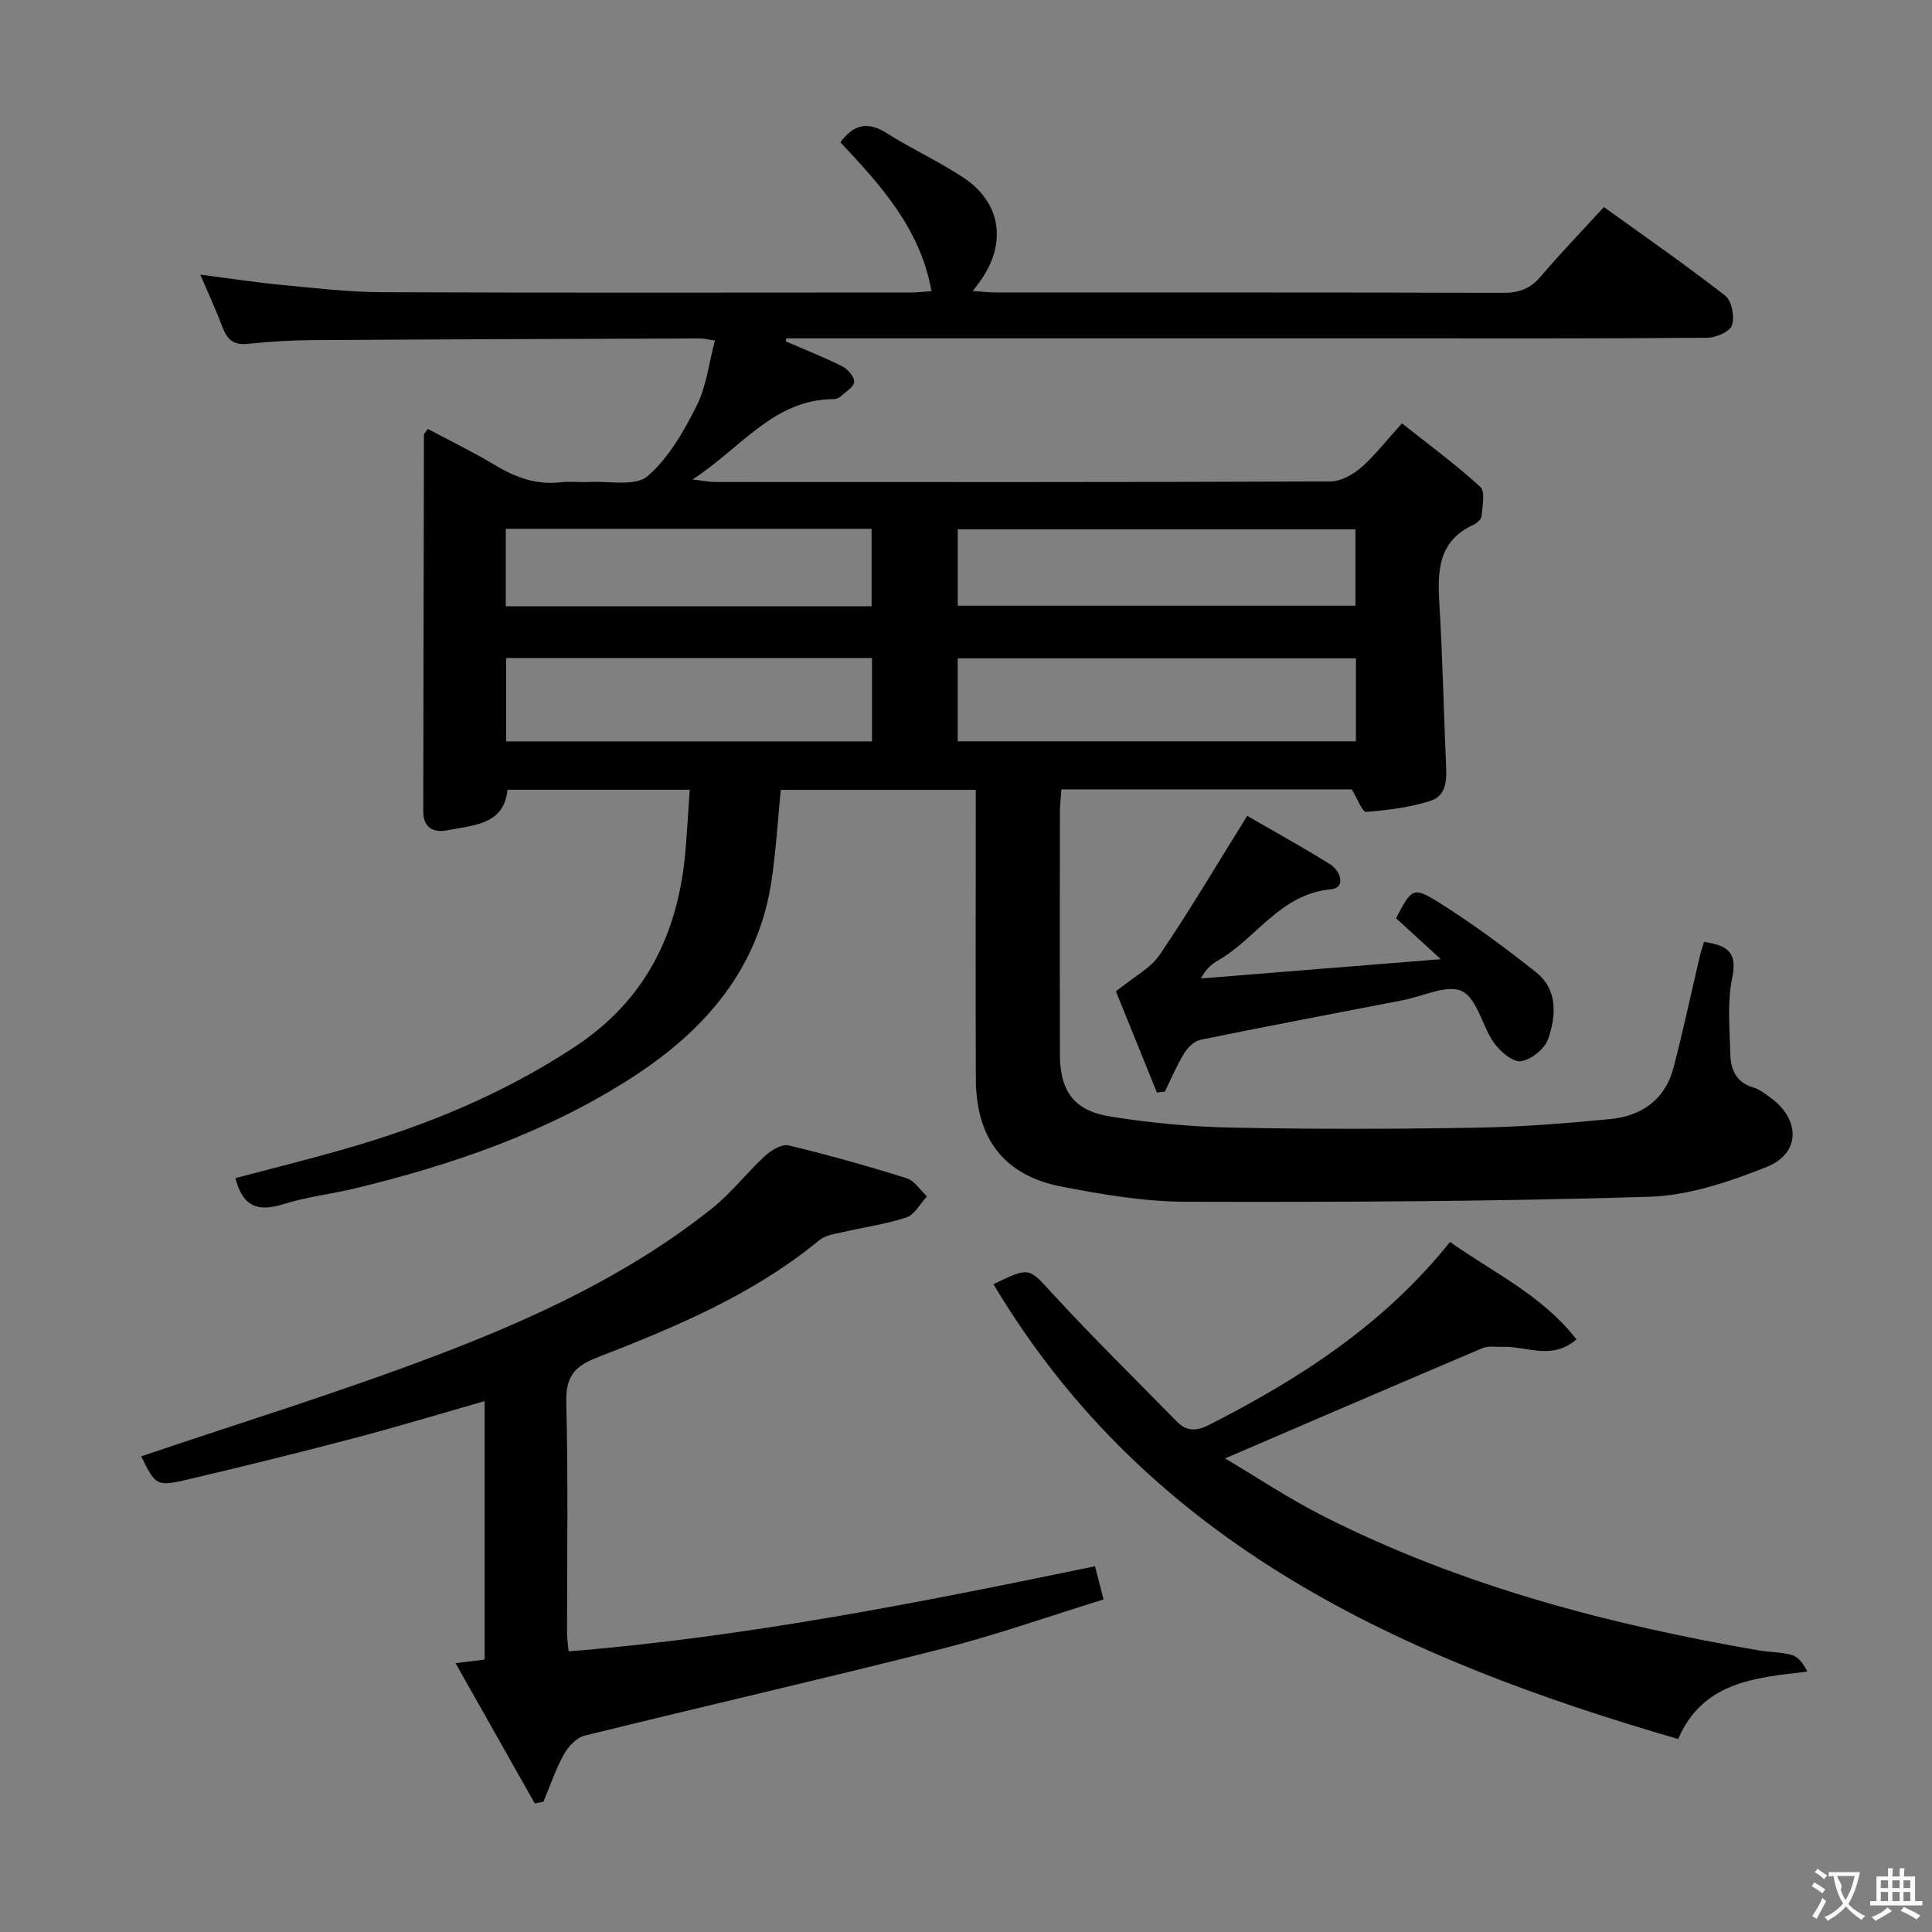 <svg enable-background="new 0 0 400 400" viewBox="0 0 400 400" xmlns="http://www.w3.org/2000/svg"><rect x="0" y="0" width="400" height="400" fill="#808080" stroke="none"/><g fill="#010000"><path d="m48.74 243.92c7.62-2.02 15.16-3.89 22.63-6.03 16.86-4.83 32.87-11.42 47.64-21.16 14.74-9.72 21.43-23.54 22.9-40.52.35-4.11.58-8.22.89-12.7-12.66 0-24.93 0-37.73 0-.72 7.3-7.03 7.3-12.44 8.39-2.76.56-5-.45-5-3.88.04-25.99.08-51.98.14-77.97 0-.26.32-.52.8-1.25 4.6 2.45 9.34 4.76 13.85 7.46 4.26 2.56 8.6 4.18 13.66 3.59 1.97-.23 4 .05 5.99-.06 4.09-.22 9.45.96 11.96-1.18 4.37-3.72 7.5-9.25 10.17-14.52 2.04-4.03 2.55-8.83 3.82-13.59-1.39-.19-2.33-.44-3.27-.43-26.66.09-53.31.18-79.97.35-4.48.03-8.98.29-13.44.77-2.85.31-4.26-.78-5.22-3.32-1.33-3.53-2.92-6.96-4.65-11.01 6.08.78 11.43 1.61 16.82 2.13 6.94.66 13.9 1.48 20.86 1.51 36.49.15 72.98.07 109.48.06 1.29 0 2.58-.17 4.23-.28-2.32-12.9-10.43-21.85-18.87-30.82 2.66-3.59 5.55-4.47 9.62-1.88 5.17 3.29 10.82 5.84 15.91 9.23 7.68 5.11 8.94 13.37 3.66 21.05-.44.64-.93 1.26-1.78 2.39 1.98.13 3.41.3 4.84.3 34.99.02 69.98-.03 104.98.08 3.27.01 5.62-.85 7.76-3.37 4.08-4.8 8.46-9.34 13.09-14.39 8.58 6.18 17.02 12.04 25.12 18.35 1.35 1.05 1.98 4.34 1.41 6.1-.42 1.32-3.3 2.6-5.1 2.61-22.16.18-44.32.12-66.48.12-39.66 0-79.32 0-118.97 0-1.76 0-3.51 0-5.27 0-.03.21-.07.42-.1.63 3.9 1.69 7.86 3.24 11.65 5.14 1.16.58 2.57 2.17 2.52 3.23s-1.76 2.07-2.81 3.03c-.35.31-.91.55-1.37.55-12.46.02-19.14 10.05-29.29 16.64 2.29.27 3.44.52 4.59.52 42.49.02 84.98.06 127.47-.11 2.14-.01 4.63-1.37 6.32-2.84 2.86-2.48 5.2-5.56 8.5-9.19 5.55 4.41 11.14 8.5 16.22 13.15 1.07.98.42 4.01.26 6.07-.05.64-.96 1.45-1.66 1.77-7.49 3.43-7.47 9.83-7.06 16.69.65 10.78.87 21.59 1.34 32.39.14 3.26.42 6.93-3.24 8.1-4.25 1.36-8.81 1.92-13.28 2.27-.77.06-1.76-2.68-2.97-4.66-19.39 0-39.5 0-60.13 0-.1 1.6-.29 3.2-.3 4.81-.02 16.66-.03 33.33 0 49.99.01 7.6 2.84 11.71 10.37 12.92 8.33 1.35 16.82 2.14 25.26 2.31 16.82.35 33.66.3 50.49.02 9.29-.16 18.59-.89 27.84-1.79 6.46-.63 11.34-4.01 13.07-10.59 2.02-7.7 3.66-15.49 5.49-23.24.22-.92.53-1.81.84-2.86 4.53.73 7.01 1.88 5.85 7.39-1.08 5.12-.54 10.61-.4 15.93.08 3.11 1.22 5.81 4.74 6.83 1.24.36 2.35 1.23 3.43 2 6.36 4.53 6.45 11.63-.64 14.45-7.74 3.09-16.15 5.93-24.35 6.18-31.95.98-63.94 1.12-95.91 1.03-8.57-.02-17.22-1.49-25.67-3.12-11.95-2.3-17.76-9.9-17.81-22.3-.08-18-.02-35.99-.02-53.99 0-1.83 0-3.65 0-5.87-13.48 0-26.71 0-40.37 0-.6 6.08-.97 12.34-1.87 18.52-2.65 18.34-13.59 31.05-28.53 40.78-17.62 11.47-37.2 18.21-57.47 23.15-4.99 1.21-10.17 1.79-15.06 3.31-5.06 1.6-8.41.8-9.98-5.37zm231.99-107.61c-27.72 0-55.04 0-82.45 0v17.17h82.45c0-5.8 0-11.24 0-17.17zm-82.44-10.91h82.34c0-5.53 0-10.62 0-15.81-27.67 0-55.03 0-82.34 0zm-93.5 10.85v17.25h75.75c0-5.88 0-11.44 0-17.25-25.34 0-50.4 0-75.75 0zm-.08-10.73h75.74c0-5.51 0-10.71 0-16.04-25.4 0-50.42 0-75.74 0z"/><path d="m117.72 341.9c36.96-2.99 72.73-10.13 108.99-17.62.54 2.09 1.05 4.08 1.77 6.87-11.36 3.5-22.29 7.38-33.48 10.22-24.58 6.23-49.31 11.89-73.94 17.97-1.67.41-3.4 2.23-4.29 3.84-1.73 3.11-2.87 6.55-4.26 9.85-.6.12-1.19.23-1.79.35-5.39-9.54-10.78-19.08-16.41-29.05 2.57-.31 4.19-.51 6.03-.73 0-17.76 0-35.37 0-53.51-9.12 2.6-17.94 5.27-26.86 7.62-11.23 2.96-22.51 5.74-33.81 8.42-7.33 1.74-7.36 1.59-10.43-4.61 20.23-6.86 40.79-13.18 60.86-20.8 20.35-7.72 40.17-16.85 57.38-30.59 3.99-3.19 7.18-7.38 10.96-10.86 1.26-1.16 3.45-2.46 4.83-2.13 8.22 1.97 16.38 4.27 24.45 6.8 1.63.51 2.81 2.47 4.2 3.76-1.4 1.5-2.54 3.77-4.25 4.35-4.21 1.41-8.7 2-13.05 3.02-1.7.4-3.7.64-4.96 1.68-13.71 11.29-29.84 18.02-46.12 24.34-4.74 1.84-6.43 4.08-6.3 9.28.41 15.99.15 31.99.16 47.98.03.99.18 1.97.32 3.55z"/><path d="m205.68 265.88c7.62-3.71 7.3-3.41 12.31 2.04 8.31 9.03 17.08 17.63 25.66 26.4 2.04 2.09 4.09 2.01 6.7.68 18.66-9.52 36.07-20.65 49.87-37.87 8.92 6.35 19.05 11 26.17 20.18-5.16 4.42-10.33 1.36-15.22 1.54-1.42.05-3-.26-4.22.26-17.65 7.48-35.24 15.07-53.32 22.84 6.42 3.79 13.26 8.37 20.55 12.05 28.41 14.34 58.83 22.34 90.03 27.71 2.29.39 4.7.31 6.89.98 1.31.41 2.3 1.86 3.11 3.4-11.09 1.27-21.66 2.17-26.77 13.96-57.22-16.64-109.52-40.16-141.76-94.17z"/><path d="m298.31 198.59c-3.85-3.52-6.61-6.04-9.27-8.48 3.24-6.19 3.51-6.62 8.88-3.25 6.98 4.38 13.65 9.31 20.1 14.44 4.54 3.61 4.17 9.01 2.51 13.81-.71 2.04-3.52 4.31-5.63 4.6-1.7.23-4.31-2-5.58-3.79-2.47-3.48-3.45-9.13-6.62-10.7-3.01-1.49-8.04 1.05-12.18 1.85-14 2.7-28.02 5.36-41.99 8.21-1.3.27-2.66 1.64-3.4 2.86-1.53 2.5-2.67 5.24-3.97 7.88-.55.06-1.09.11-1.64.17-3.03-7.49-6.07-14.98-8.48-20.94 3.71-3.02 7.16-4.77 9.07-7.58 6.19-9.12 11.8-18.63 18.11-28.75 4.89 2.83 11.12 6.26 17.16 10.01 2.19 1.36 3.32 4.89.21 5.18-10.56.97-15.45 10.19-23.43 14.76-1.29.74-2.45 1.68-3.51 3.71 16.06-1.29 32.12-2.58 49.66-3.99z"/></g><path d="m377.9 391.2c-.2.3-.4.5-.6.8-.7-.6-1.4-1-2.2-1.5.2-.3.4-.5.5-.8.6.4 1.4.8 2.3 1.5zm-1.8 6.1c-.2-.2-.5-.4-.9-.6.4-.6.8-1.2 1.2-1.9s.7-1.3.9-1.9c.3.3.5.5.8.7-.7 1.3-1.4 2.6-2 3.7zm2.2-9c-.3.3-.5.5-.6.8-.6-.6-1.3-1.1-2-1.5.3-.3.5-.5.6-.7.6.5 1.3.9 2 1.4zm.3.2v-.9h2 4.5c-.3 1.3-.6 2.5-1 3.6s-.9 2.1-1.4 3c.4.5 1 1 1.6 1.4s1.2.8 1.9 1.1c-.3.2-.5.4-.8.8-.4-.3-1-.7-1.6-1.2s-1.2-1.1-1.6-1.6c-.5.6-1.1 1.1-1.7 1.6s-1.4.9-2.1 1.4c-.1-.3-.3-.5-.7-.8.6-.2 1.2-.5 1.9-1s1.4-1.1 2-1.8c-.5-.8-.9-1.6-1.2-2.5s-.6-2-.8-3.2c-.4.1-.7.1-1 .1zm2.5 2.7c.3 1 .7 1.7 1 2.2.3-.5.6-1.1 1-2s.6-1.9.9-3h-3.2-.4c.1.9 1.3 1.8.7 2.8z" fill="#fbfafa"/><path d="m396.5 388.5v1.5 3.6h1.5v.9c-.4 0-1 0-1.7 0h-7.9c-.5 0-.9 0-1.2 0v-.9h1.3v-3.5c0-.7 0-1.2 0-1.6h2.4c0-.8 0-1.4 0-1.7h1c0 .3-.1.8-.1 1.7h1.5c0-.8 0-1.4 0-1.7h1c0 .3-.1.9-.1 1.7zm-8.2 9.2c-.2-.3-.5-.5-.8-.8.8-.3 1.4-.6 1.9-.9s1-.7 1.4-1.1c.3.3.6.5.9.8-1.6 1-2.8 1.6-3.4 2zm2.6-6.8v-1.6h-1.5v1.6zm0 2.7v-1.9h-1.5v1.9zm2.4-2.7v-1.6h-1.5v1.6zm0 2.7v-1.9h-1.5v1.9zm.2 2 .7-.8c.4.2.9.5 1.6.8s1.3.7 1.8 1c-.3.3-.5.5-.8.8-.4-.3-1.5-1-3.3-1.8zm2-4.7v-1.6h-1.4v1.6zm0 2.7v-1.9h-1.4v1.9z" fill="#fbfafa"/></svg>